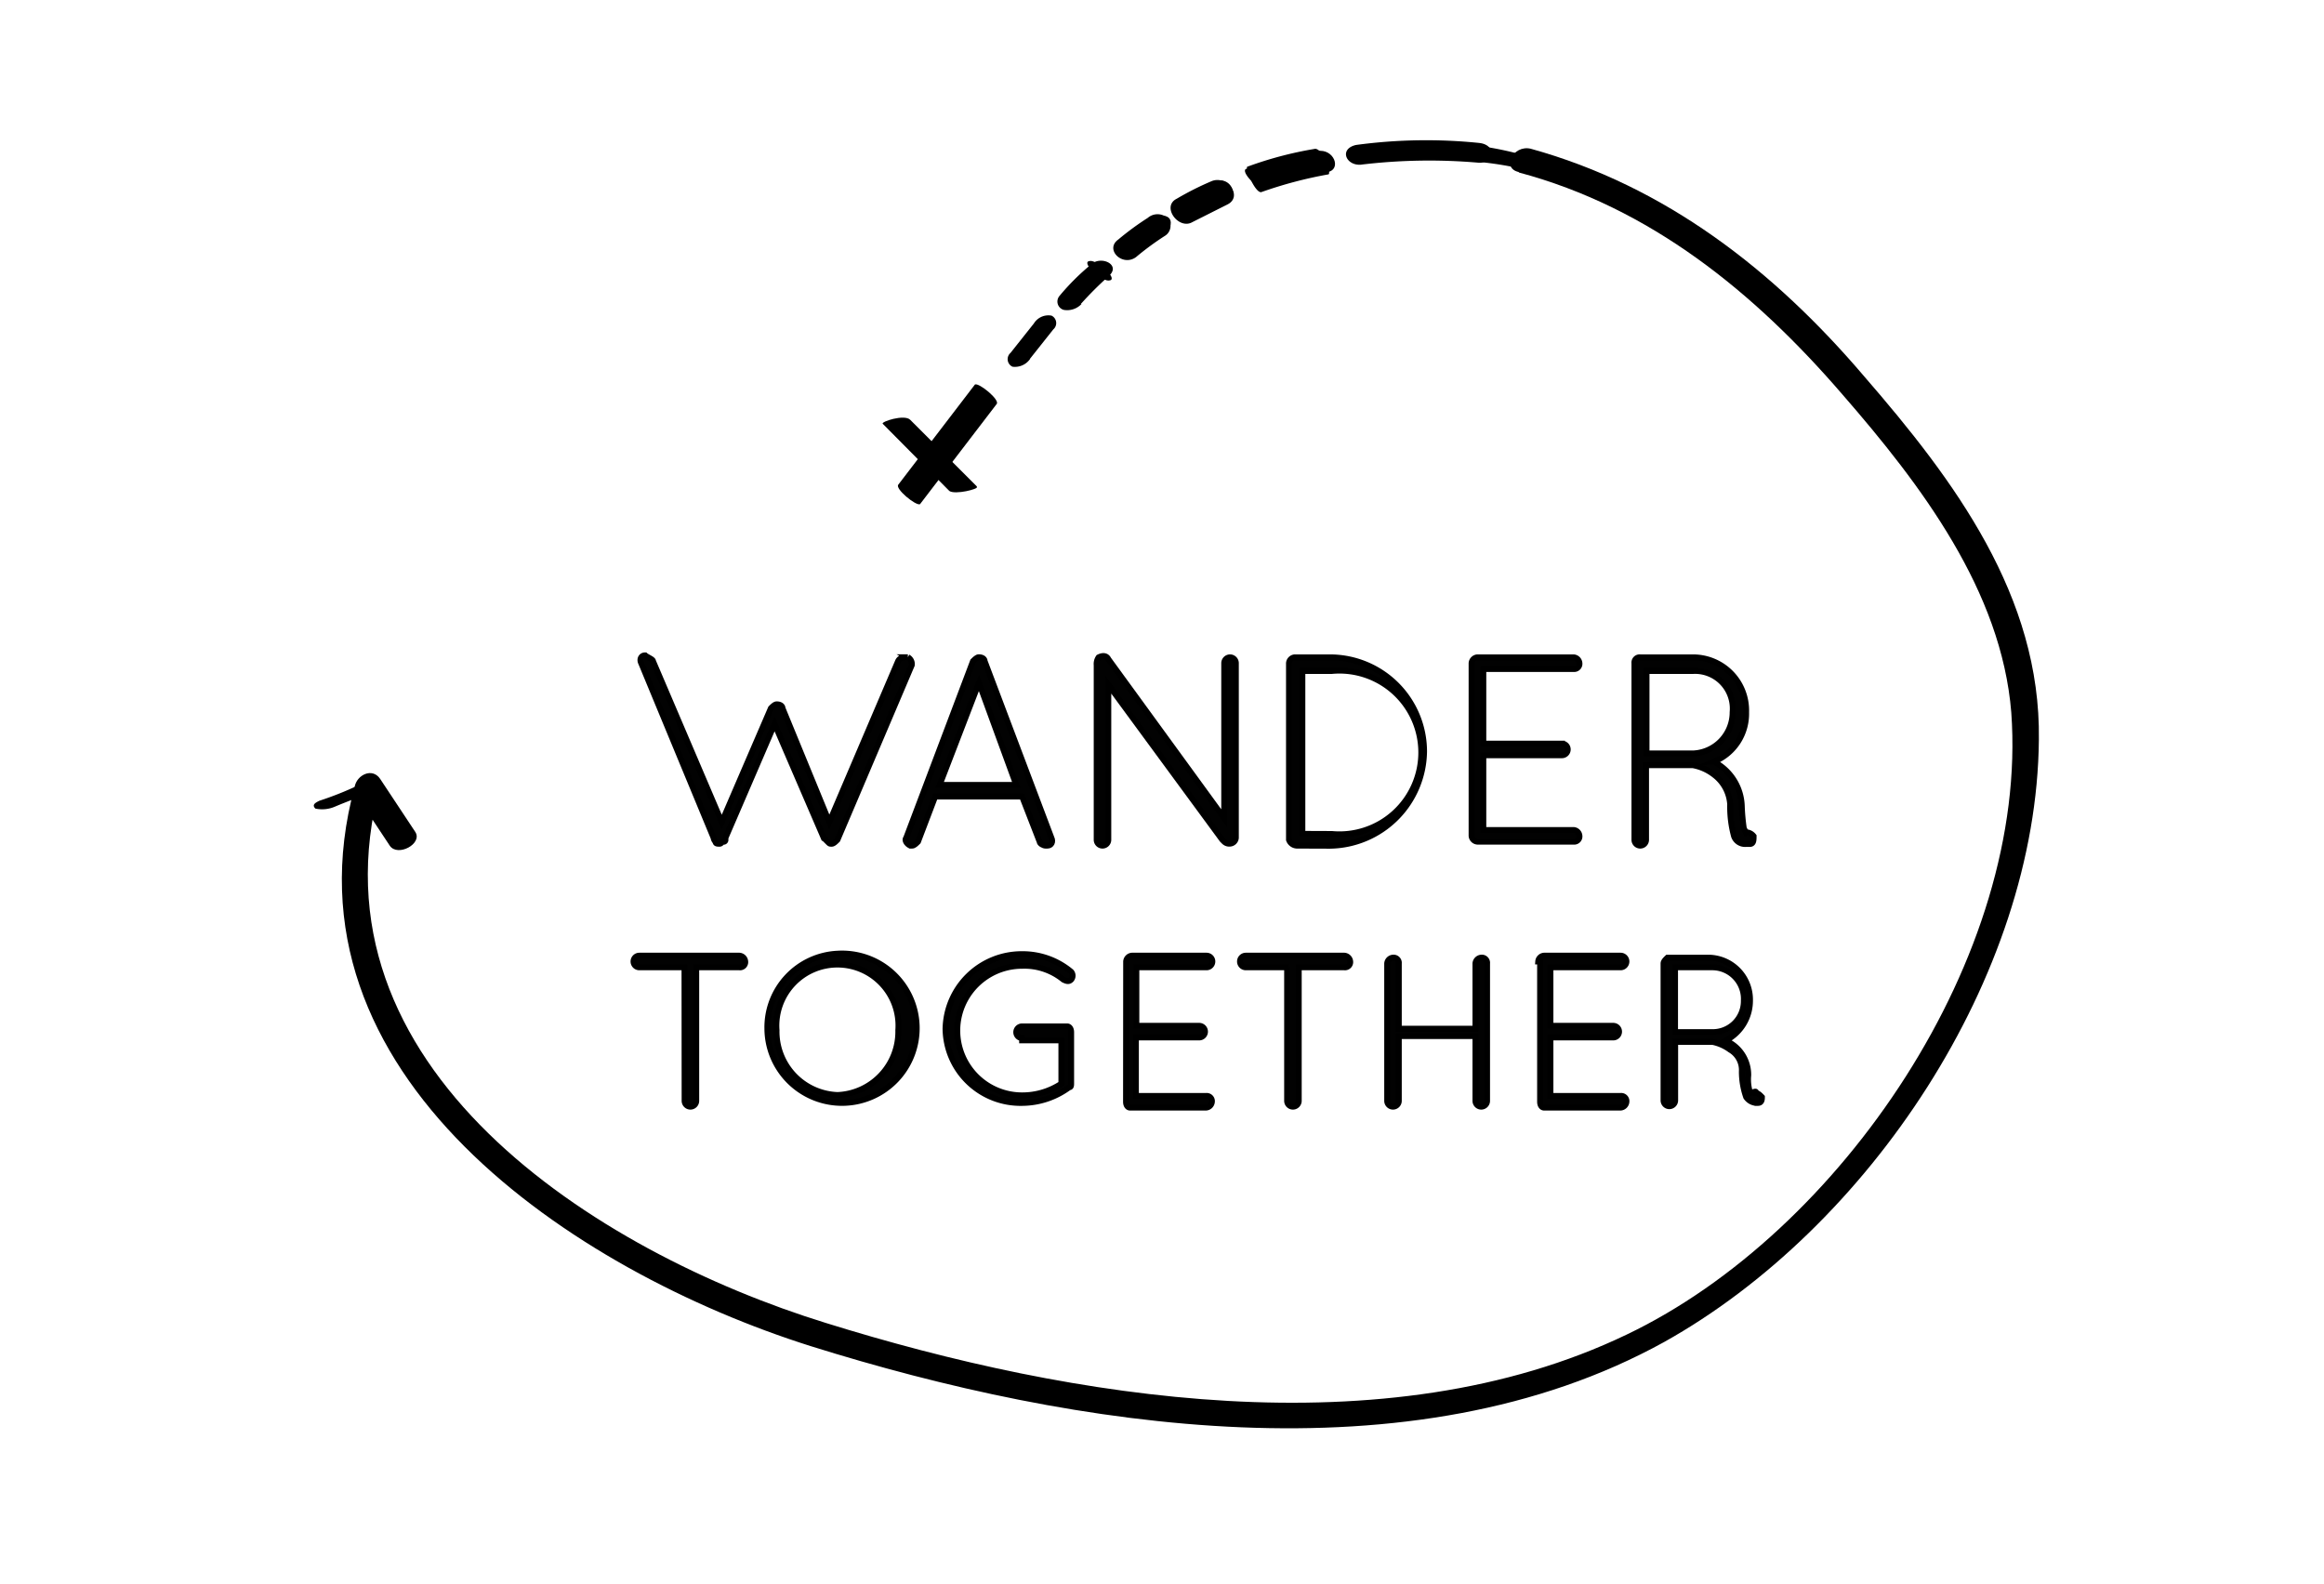 <svg id="Layer_1" data-name="Layer 1" xmlns="http://www.w3.org/2000/svg" viewBox="0 0 198.8 135.5"><defs><style>.cls-1{fill:#020202;stroke:#000;stroke-miterlimit:10;stroke-width:0.5px;}</style></defs><title>logo-black-01</title><path d="M129.91,14.75c11.25,3,20.15,10.24,27.7,19,6.72,7.72,13.6,16.79,14.44,27.2,1.51,20.82-14.61,44.49-32.91,53.22-20.65,9.91-47.52,5.54-68.5-1C51,107.1,26,91.31,32.52,67.14c-.67.17-1.51.5-2.18.67l3,4.53c.67,1,2.85-.17,2.18-1.18l-3-4.53c-.67-1-2-.34-2.18.67-6.72,24.68,18.8,41.47,39,47.85,22.5,7.05,51.38,11.59,73-.34,17.46-9.74,31.9-31.23,32.07-51.55.17-12.26-7.22-22.16-14.94-31.06-7.72-9.07-17-16.29-28.54-19.48-1.51-.34-2.52,1.68-1,2Z"/><path d="M127.05,13.91a28.47,28.47,0,0,1,3.69.67c.5.17.67-.34.34-.67a1.76,1.76,0,0,0-1.51-.84,28.47,28.47,0,0,0-3.69-.67c-.5,0-.67.17-.34.67a2.73,2.73,0,0,0,1.51.84Z"/><path d="M116.47,14.08a48.85,48.85,0,0,1,9.91-.17c1.51.17,1.68-1.51.17-1.68A44.6,44.6,0,0,0,116,12.4c-1.51.34-.84,1.85.5,1.68Z"/><path d="M113.28,14.75c1.51,0,1-1.85-.34-1.85-1.51-.17-1,1.85.34,1.85Z"/><path d="M107.91,16.43a35.86,35.86,0,0,1,5.71-1.51c.34,0-.5-2.35-1.18-2.18a31.69,31.69,0,0,0-5.71,1.51c-.34,0,.67,2.35,1.18,2.18Z"/><path d="M108.08,16.1c1,0-.5-1.68-1.34-1.68s.67,1.68,1.34,1.68Z"/><path d="M104.38,17.61a1.09,1.09,0,0,0,0-2.18,1.09,1.09,0,1,0,0,2.18Z"/><path d="M102,19l3-1.51c1.34-.67,0-2.52-1.34-2a25.36,25.36,0,0,0-3,1.51c-1.34.67.17,2.69,1.34,2Z"/><path d="M102.37,18.61s-1.18-1.51-1.85-1.51c0,0,1.18,1.51,1.85,1.51Z"/><path d="M98.84,20.29c1.18,0,2-1.85.5-1.85-1.34,0-2.18,1.85-.5,1.85Z"/><path d="M97.17,22a24,24,0,0,1,2.52-1.85,1,1,0,0,0,.17-1.51,1.28,1.28,0,0,0-1.68,0,24,24,0,0,0-2.52,1.85c-1.18.84.34,2.35,1.51,1.51Z"/><path d="M94.81,24c1,0-.84-1.68-1.51-1.68-1,0,.84,1.68,1.51,1.68Z"/><path d="M92.46,26a31,31,0,0,1,2.35-2.35c1.18-1-.67-1.85-1.51-1a20.31,20.31,0,0,0-2.69,2.69A.74.74,0,0,0,91,26.51a1.69,1.69,0,0,0,1.51-.5Z"/><path d="M88.1,30.7l2-2.52A.71.71,0,0,0,89.95,27a1.46,1.46,0,0,0-1.51.67l-2,2.52a.71.71,0,0,0,.17,1.18,1.58,1.58,0,0,0,1.51-.67Z"/><path d="M28.66,69c1.18-.5,2.18-.84,3.36-1.34.34-.17.67-.34.34-.67s-1.34,0-1.68.17a28,28,0,0,1-3.36,1.34c-.34.17-.67.34-.34.67A2.76,2.76,0,0,0,28.66,69Z"/><path d="M83.4,32.89l-6.55,8.56c-.34.34,1.51,1.85,1.85,1.68l6.55-8.56c.34-.34-1.51-1.85-1.85-1.68Z"/><path d="M83.57,41.62l-5.71-5.71c-.5-.5-2.52.17-2.35.34L81.21,42c.5.34,2.52-.17,2.35-.34Z"/><path class="cls-1" d="M55.86,56.56l5.88,13.77,4.2-9.74c.17-.17.34-.34.5-.34.34,0,.5.17.5.34l4,9.74,5.88-13.77c.17-.34.5-.34.84-.34a.67.67,0,0,1,.34.67L71.64,71.84c-.17.17-.34.34-.5.34h0c-.17,0-.17,0-.34-.17l-.17-.17a.16.16,0,0,0-.17-.17h0l-4.2-9.74-4.2,9.74v.17a.16.16,0,0,1-.17.17h0c-.17,0-.17.17-.34.17s-.34,0-.34-.17h0a.59.59,0,0,1-.17-.34L54.85,56.73c-.17-.34,0-.67.34-.67C55.36,56.22,55.86,56.39,55.86,56.56Z"/><path class="cls-1" d="M87.43,68.14H80L78.53,72c-.17.17-.34.34-.5.34h-.17c-.34-.17-.5-.5-.34-.67l5.71-15.11c.17-.17.34-.34.5-.34.34,0,.5.17.5.34l5.71,15.11c.17.34,0,.67-.34.67h-.17c-.17,0-.5-.17-.5-.34Zm-7.05-1h6.55l-3.19-8.73Z"/><path class="cls-1" d="M94.81,58.57V71.84a.5.5,0,1,1-1,0V56.9a1,1,0,0,1,.17-.67c.34-.17.67-.17.84.17L104.72,70V56.73a.5.5,0,1,1,1,0V71.67a.54.54,0,0,1-.5.5.62.62,0,0,1-.5-.17l-.17-.17Z"/><path class="cls-1" d="M110.93,72.34h0a.75.75,0,0,1-.67-.5V56.73a.54.54,0,0,1,.5-.5h3a8.06,8.06,0,0,1,8.06,8.06,8.17,8.17,0,0,1-8.06,8.06Zm3-1a7,7,0,1,0,0-13.94h-2.52V71.33Z"/><path class="cls-1" d="M125.88,56.73a.54.54,0,0,1,.5-.5h8.23a.54.54,0,0,1,.5.5.45.45,0,0,1-.5.5h-7.72v6.38h6.72a.5.5,0,1,1,0,1h-6.72V71h7.72a.54.54,0,0,1,.5.5.45.45,0,0,1-.5.5h-8.23a.54.54,0,0,1-.5-.5Z"/><path class="cls-1" d="M148,68.82a3.43,3.43,0,0,0-1.34-2.52,4.2,4.2,0,0,0-1.85-.84h-4v6.38a.5.5,0,0,1-1,0V56.73a.45.45,0,0,1,.5-.5h4.53a4.55,4.55,0,0,1,4.53,4.7,4.43,4.43,0,0,1-2.69,4.2.16.16,0,0,1,.17.17A4.43,4.43,0,0,1,149,69a17.49,17.49,0,0,0,.17,1.85l.17.34a.87.87,0,0,1,.67.34c0,.34,0,.67-.34.67h-.34a1,1,0,0,1-1-.67A9.51,9.51,0,0,1,148,68.82ZM144.85,57.4h-4v7.05h4a3.52,3.52,0,0,0,3.36-3.53A3.22,3.22,0,0,0,144.85,57.4Z"/><path class="cls-1" d="M58.55,82.75H54.69a.5.5,0,0,1,0-1h8.56a.54.54,0,0,1,.5.5.45.45,0,0,1-.5.5H59.56V94.17a.5.5,0,1,1-1,0Z"/><path class="cls-1" d="M71.64,81.58a6.39,6.39,0,1,1-6,6.38A6.31,6.31,0,0,1,71.64,81.58Zm0,12.09a5.42,5.42,0,0,0,5.2-5.54,5.22,5.22,0,1,0-10.41,0A5.42,5.42,0,0,0,71.64,93.67Z"/><path class="cls-1" d="M87.43,88.8a.5.5,0,0,1,0-1h3.86c.17,0,.34.17.34.5v4.37h0c0,.17,0,.34-.17.34a6.83,6.83,0,0,1-4,1.34A6.42,6.42,0,0,1,80.88,88a6.52,6.52,0,0,1,6.55-6.38,6.45,6.45,0,0,1,4.2,1.51.51.51,0,0,1,0,.67c-.17.17-.34.17-.67,0a5.27,5.27,0,0,0-3.53-1.18,5.54,5.54,0,1,0,0,11.08,6.05,6.05,0,0,0,3.36-1V89H87.43Z"/><path class="cls-1" d="M96.33,82.25a.54.54,0,0,1,.5-.5h6.38a.5.5,0,1,1,0,1h-6v5h5.37a.5.5,0,0,1,0,1H97.17v5h6a.45.45,0,0,1,.5.5.54.54,0,0,1-.5.5H96.66c-.17,0-.34-.17-.34-.5Z"/><path class="cls-1" d="M110.26,82.75h-3.69a.5.5,0,0,1,0-1H115a.54.54,0,0,1,.5.5.45.45,0,0,1-.5.5H111.1V94.17a.5.5,0,1,1-1,0V82.75Z"/><path class="cls-1" d="M126.21,88.63h-6.55v5.54a.5.5,0,1,1-1,0V82.42a.54.54,0,0,1,.5-.5.45.45,0,0,1,.5.5V88h6.55V82.42a.54.54,0,0,1,.5-.5.45.45,0,0,1,.5.5V94.17a.5.5,0,1,1-1,0Z"/><path class="cls-1" d="M131.58,82.25a.54.54,0,0,1,.5-.5h6.55a.5.5,0,1,1,0,1h-6v5H138a.5.5,0,1,1,0,1h-5.37v5h6a.45.45,0,0,1,.5.5.54.54,0,0,1-.5.5h-6.55c-.17,0-.34-.17-.34-.5V82.25Z"/><path class="cls-1" d="M149,91.65a2,2,0,0,0-1-1.85,3.8,3.8,0,0,0-1.51-.67h-3.19v5a.5.5,0,1,1-1,0V82.42c0-.17.17-.34.34-.5h3.53a3.59,3.59,0,0,1,3.53,3.69,3.82,3.82,0,0,1-2,3.36.16.16,0,0,1,.17.17A3.17,3.17,0,0,1,149.55,92a3.73,3.73,0,0,0,.17,1.51c.5-.17.5-.17.5,0,.17,0,.34.17.5.34,0,.17,0,.5-.34.5h-.17a1.15,1.15,0,0,1-.84-.5A6.58,6.58,0,0,1,149,91.65Zm-2.52-8.9h-3.19v5.54h3.19a2.65,2.65,0,0,0,2.69-2.69A2.7,2.7,0,0,0,146.53,82.75Z"/></svg>
